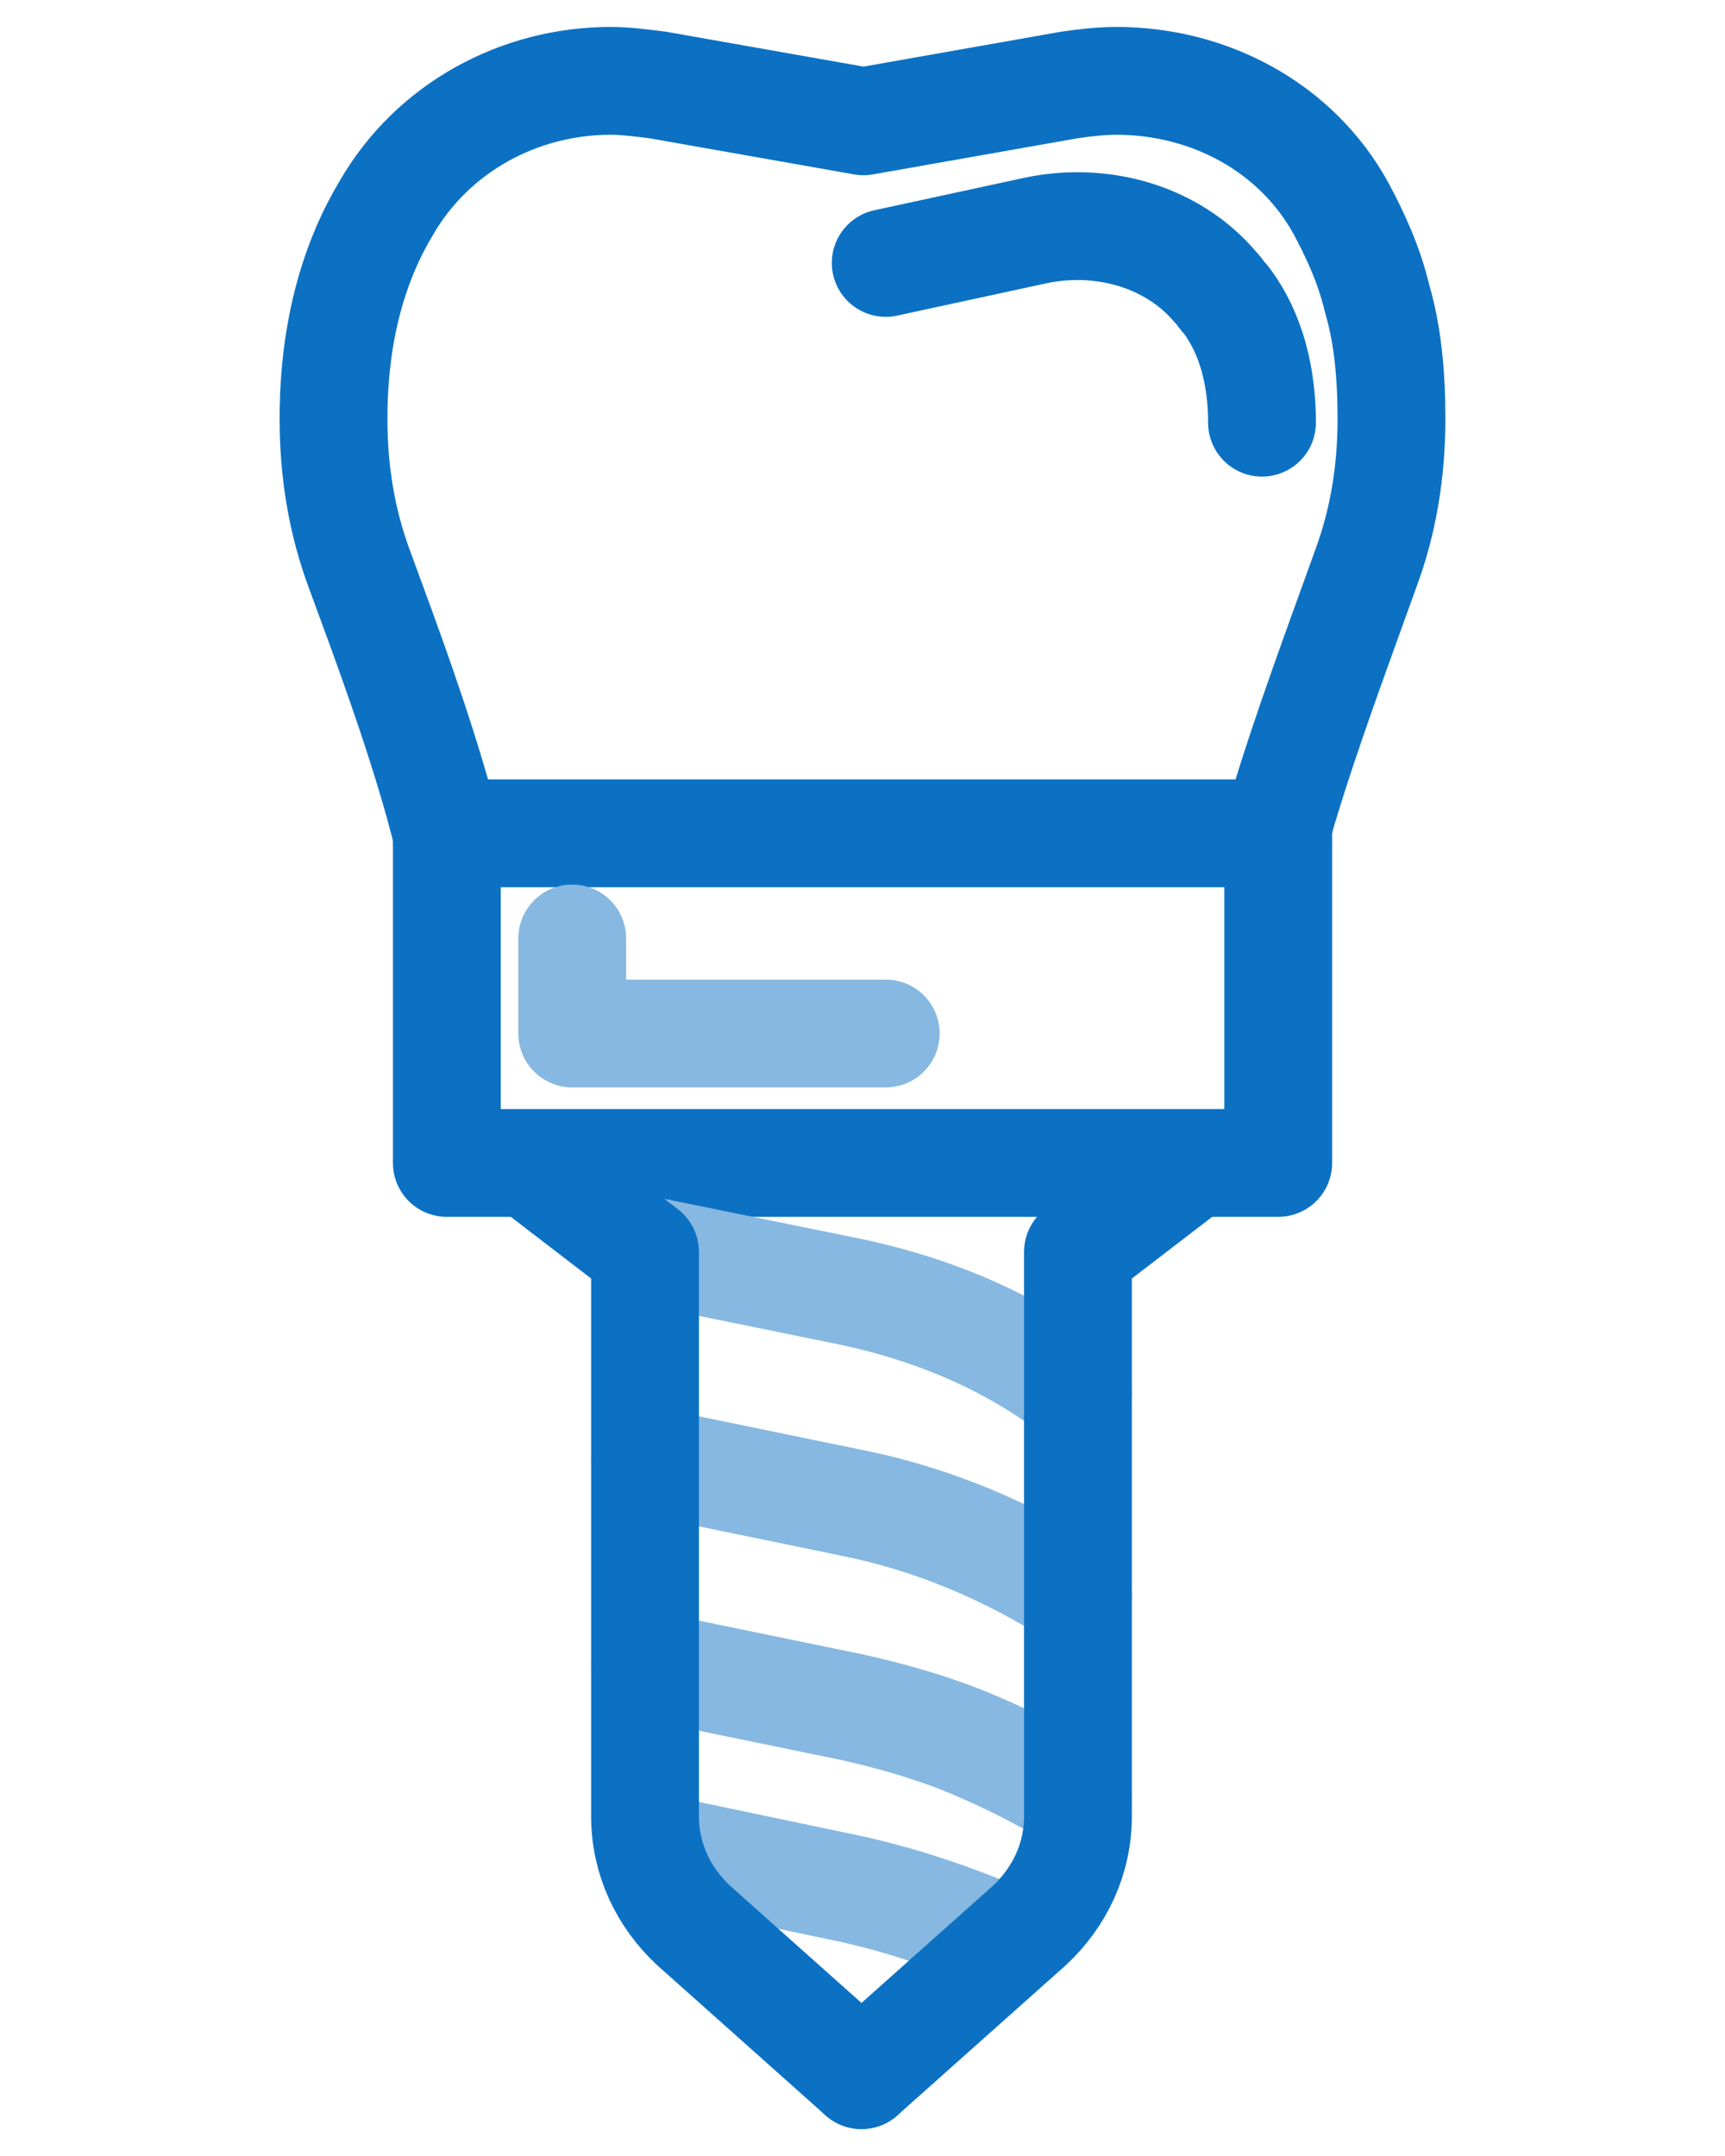 <svg width="32" height="40" viewBox="0 0 32 40" fill="none" xmlns="http://www.w3.org/2000/svg">
<path d="M8.289 15.46L8.138 14.897C7.726 13.433 7.2 12.007 6.675 10.581C6.337 9.681 6.187 8.742 6.187 7.767C6.187 6.078 6.6 4.802 7.163 3.864C8.026 2.363 9.639 1.5 11.328 1.5C11.591 1.5 11.891 1.538 12.191 1.575L16.019 2.251L19.846 1.575C20.109 1.538 20.409 1.5 20.709 1.5C22.436 1.5 24.049 2.363 24.875 3.864C25.137 4.352 25.4 4.915 25.55 5.553C25.738 6.191 25.813 6.941 25.813 7.767C25.813 8.742 25.663 9.681 25.325 10.581C24.8 12.045 24.237 13.546 23.787 15.047L23.674 15.46" stroke="#0C71C3" stroke-width="2" stroke-miterlimit="10" stroke-linecap="round" stroke-linejoin="round"/>
<path d="M23.712 15.46H8.289V21.576H23.712V15.46Z" stroke="#0C71C3" stroke-width="2" stroke-miterlimit="10" stroke-linecap="round" stroke-linejoin="round"/>
<path d="M11.966 23.189L15.831 23.977C17.22 24.278 18.533 24.803 19.696 25.629L19.997 25.854" stroke="#86B8E1" stroke-width="2" stroke-miterlimit="10" stroke-linecap="round" stroke-linejoin="round"/>
<path d="M11.966 27.092L15.794 27.88C17.295 28.18 18.721 28.781 19.997 29.607" stroke="#86B8E1" stroke-width="2" stroke-miterlimit="10" stroke-linecap="round" stroke-linejoin="round"/>
<path d="M11.966 30.883L15.794 31.671C16.469 31.821 17.145 32.009 17.82 32.271C18.57 32.572 19.321 32.947 19.997 33.359" stroke="#86B8E1" stroke-width="2" stroke-miterlimit="10" stroke-linecap="round" stroke-linejoin="round"/>
<path d="M12.041 34.259L15.794 35.047C16.807 35.273 17.782 35.61 18.721 36.023" stroke="#86B8E1" stroke-width="2" stroke-miterlimit="10" stroke-linecap="round" stroke-linejoin="round"/>
<path d="M9.865 21.614L11.966 23.227V33.697C11.966 34.485 12.304 35.198 12.867 35.723L15.981 38.5" stroke="#0C71C3" stroke-width="2" stroke-miterlimit="10" stroke-linecap="round" stroke-linejoin="round"/>
<path d="M22.098 21.614L19.997 23.227V33.697C19.997 34.485 19.659 35.198 19.096 35.723L15.981 38.5" stroke="#0C71C3" stroke-width="2" stroke-miterlimit="10" stroke-linecap="round" stroke-linejoin="round"/>
<path d="M10.615 17.411V19.174H16.431" stroke="#86B8E1" stroke-width="2" stroke-miterlimit="10" stroke-linecap="round" stroke-linejoin="round"/>
<path d="M16.431 4.878L19.208 4.277C20.447 4.014 21.76 4.39 22.548 5.328C22.623 5.403 22.661 5.478 22.736 5.553C23.224 6.191 23.411 7.016 23.411 7.842" stroke="#0C71C3" stroke-width="2" stroke-miterlimit="10" stroke-linecap="round" stroke-linejoin="round"/>
</svg>

